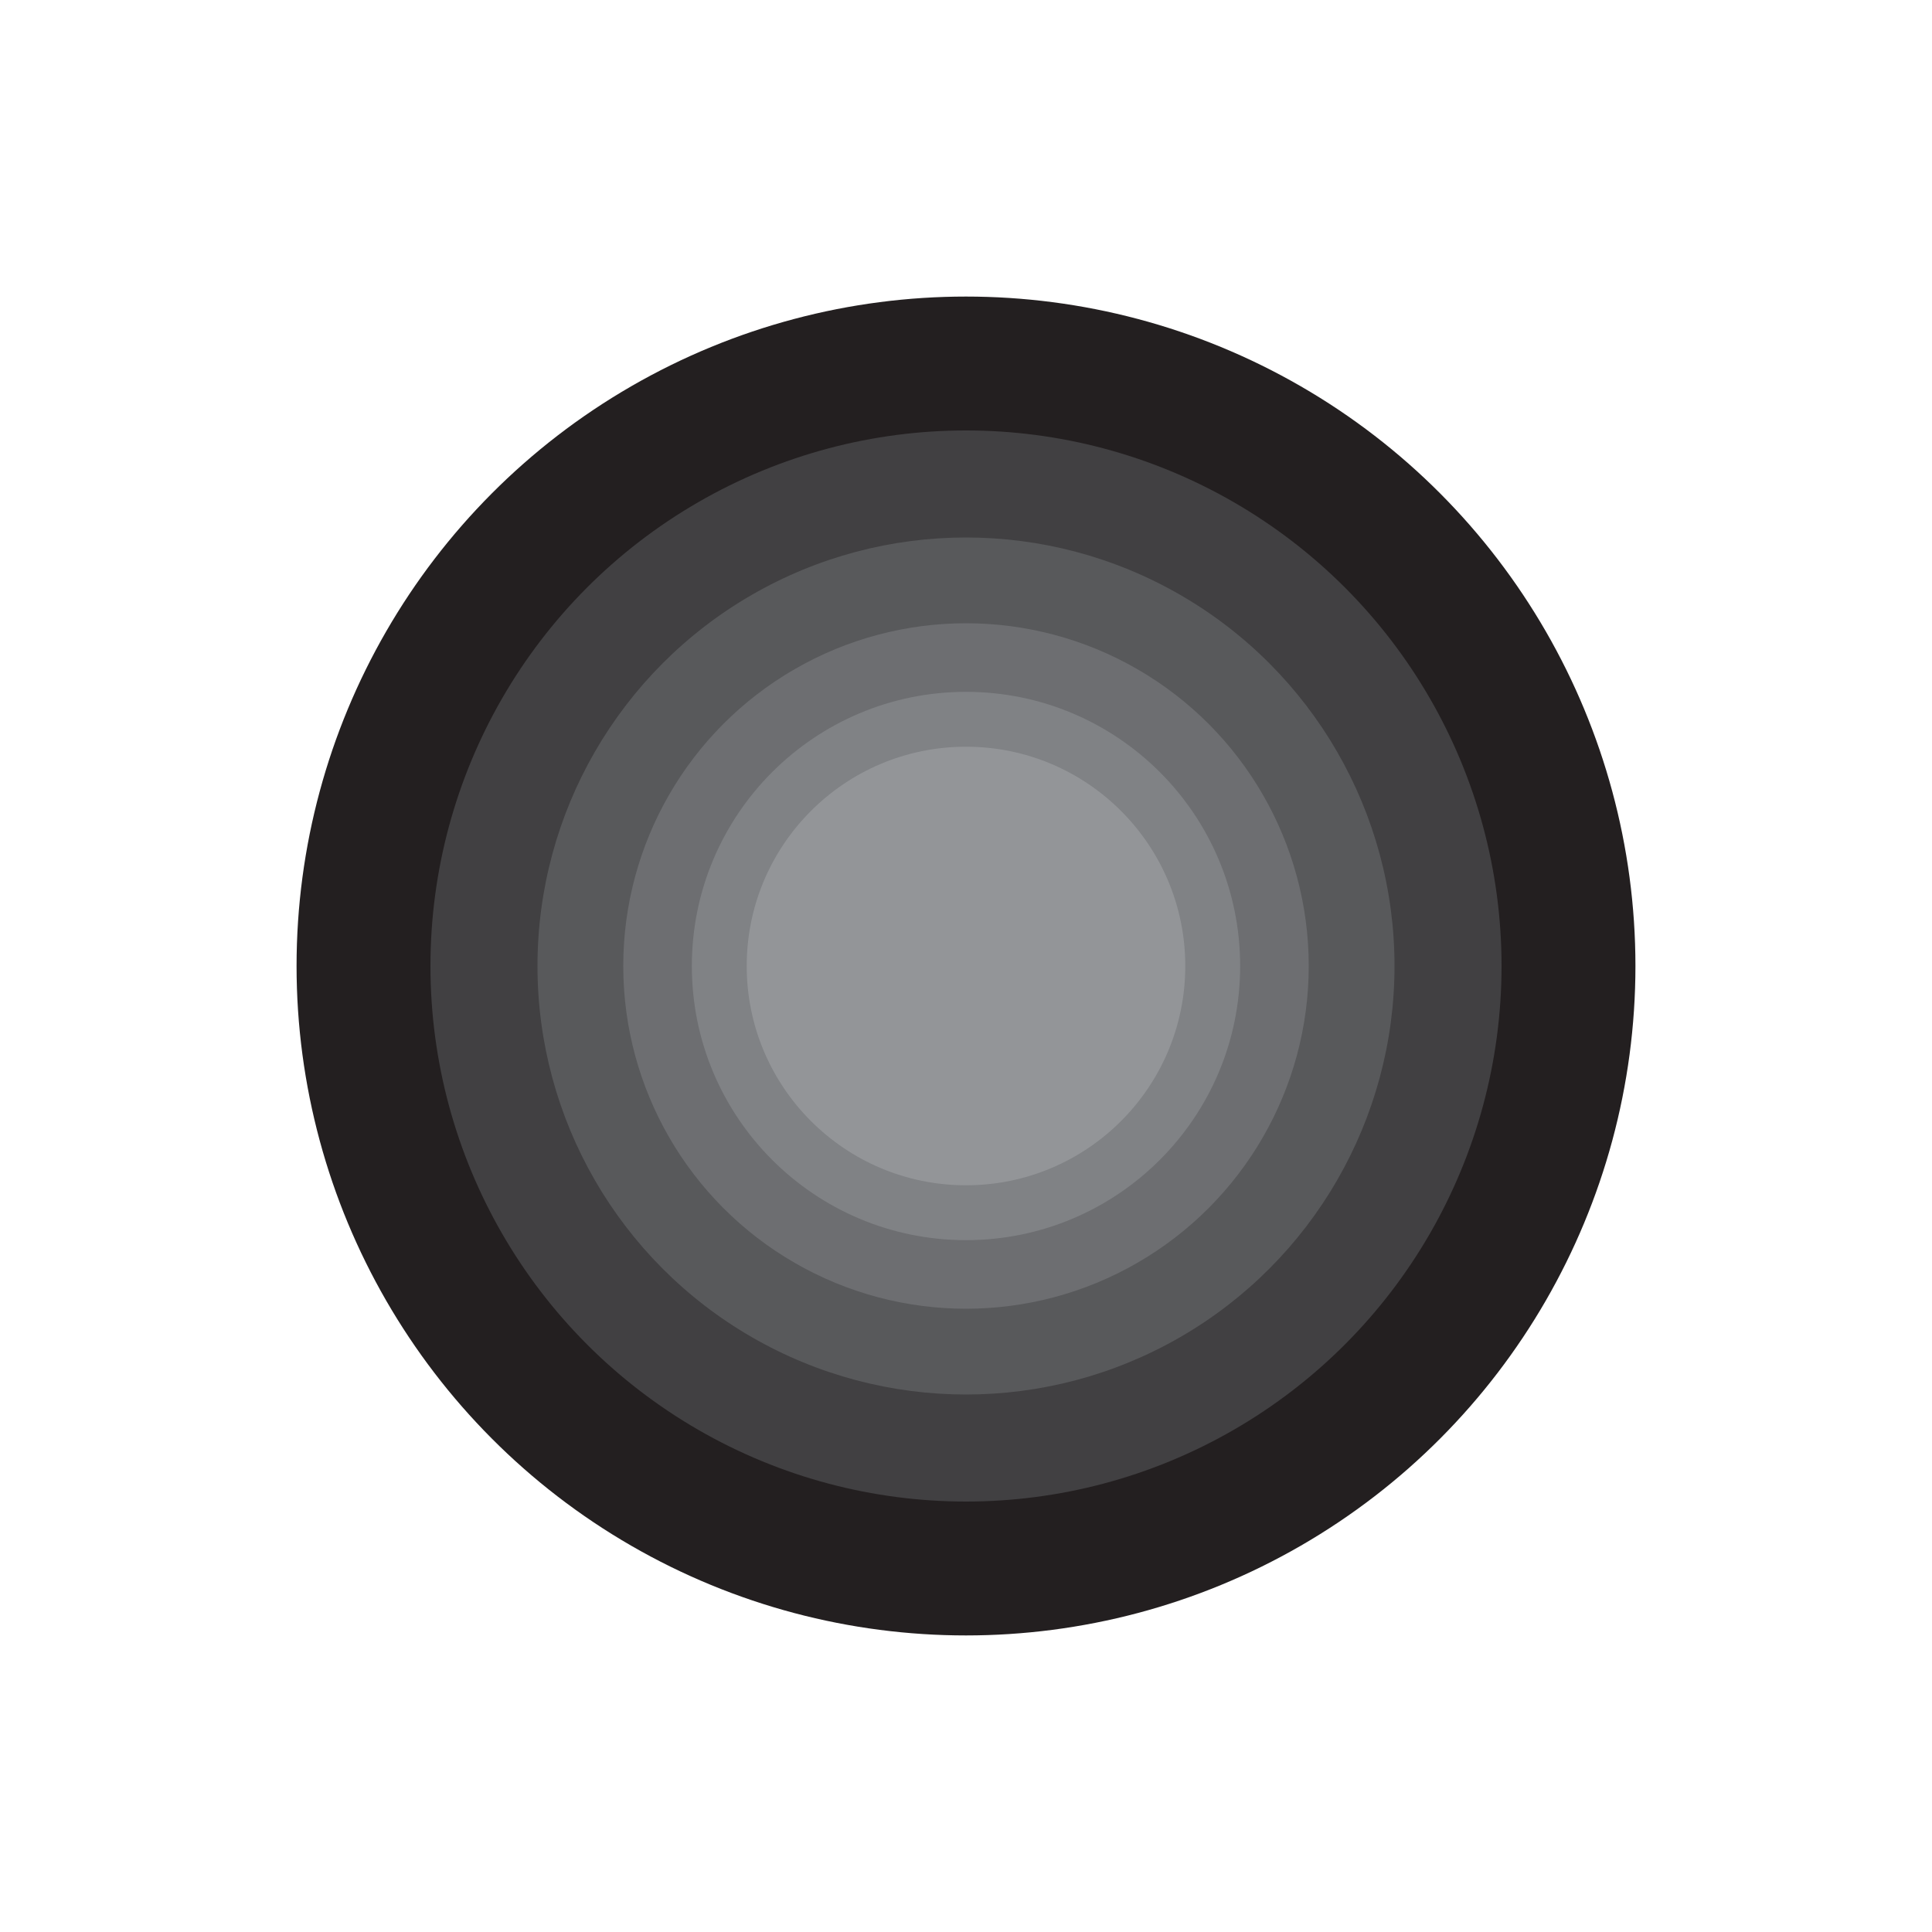 <?xml version="1.0" encoding="utf-8"?>
<!-- Generator: Adobe Illustrator 17.1.0, SVG Export Plug-In . SVG Version: 6.00 Build 0)  -->
<!DOCTYPE svg PUBLIC "-//W3C//DTD SVG 1.1//EN" "http://www.w3.org/Graphics/SVG/1.1/DTD/svg11.dtd">
<svg version="1.1" id="Layer_1" xmlns="http://www.w3.org/2000/svg" xmlns:xlink="http://www.w3.org/1999/xlink" x="0px" y="0px"
	 viewBox="0 0 1000 1000" enable-background="new 0 0 1000 1000" xml:space="preserve">
<circle fill="#231F20" cx="500" cy="500" r="346.5"/>
<circle fill="#414042" cx="500" cy="500" r="277.2"/>
<circle fill="#58595B" cx="500" cy="500" r="221.8"/>
<circle fill="#6D6E71" cx="500" cy="500" r="177.4"/>
<circle fill="#808285" cx="500" cy="500" r="141.9"/>
<circle fill="#939598" cx="500" cy="500" r="113.5"/>
</svg>
